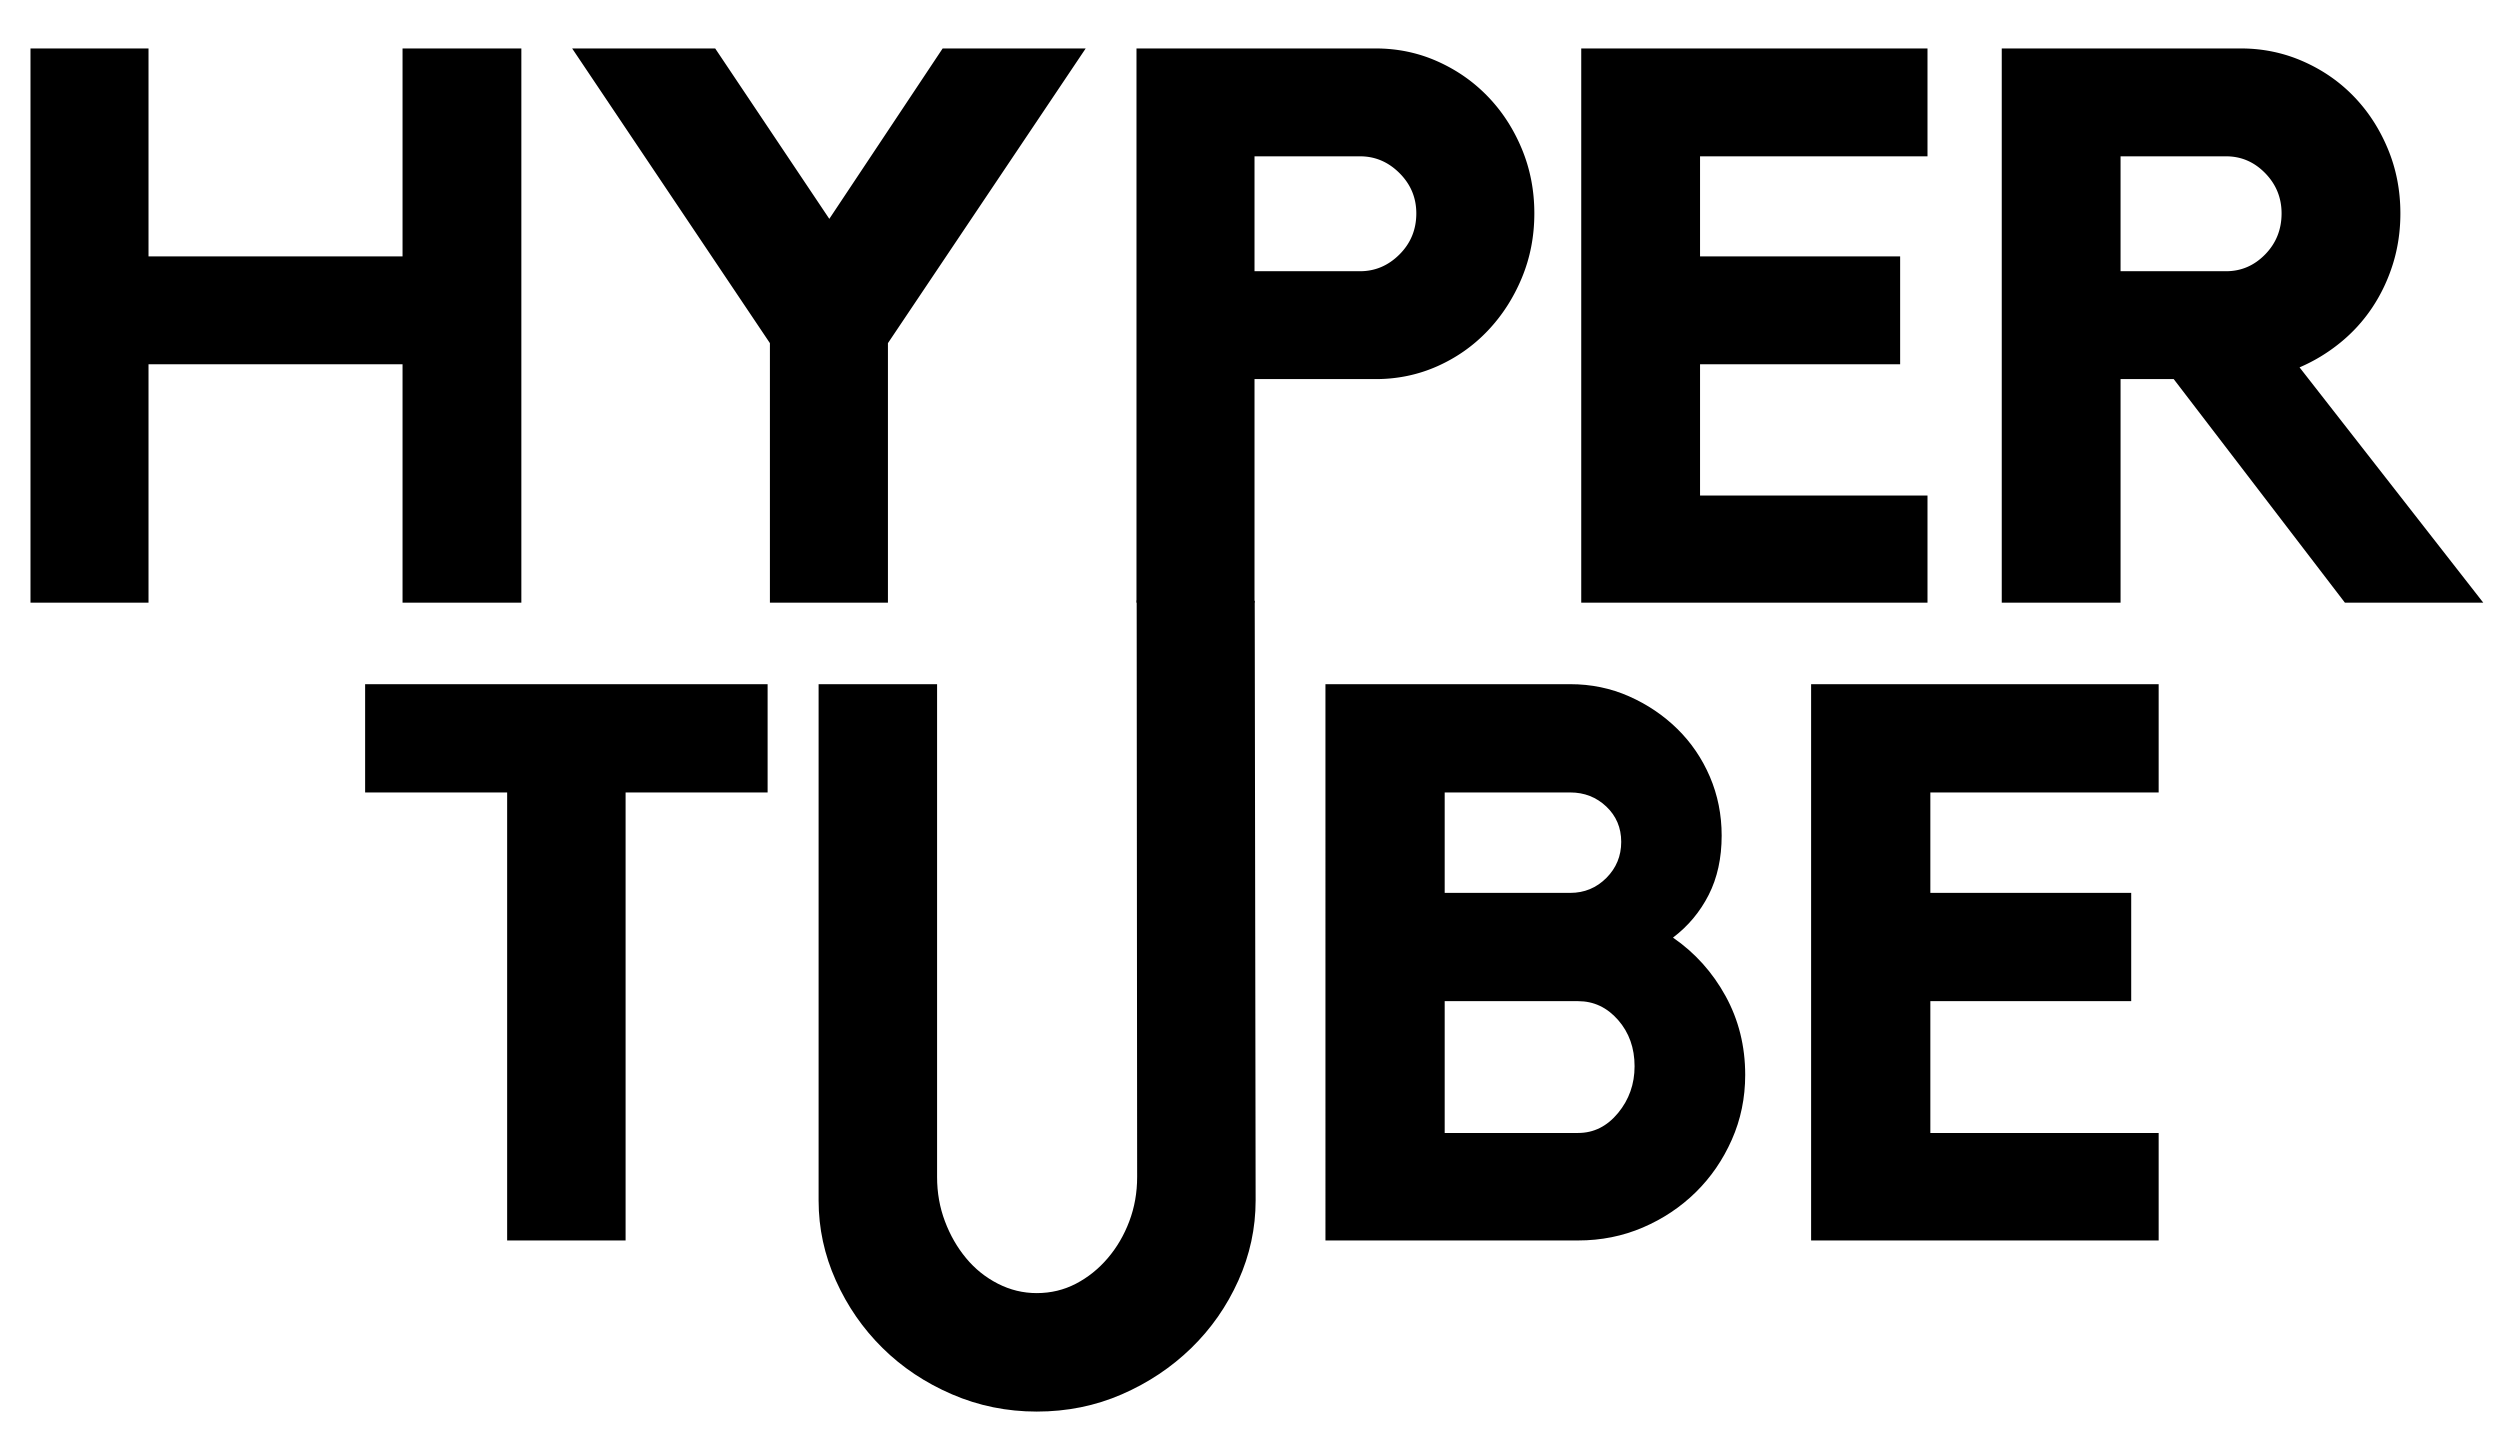 <svg
	xmlns="http://www.w3.org/2000/svg"
	fillRule="evenodd"
	strokeLinejoin="round"
	strokeMiterlimit="2"
	clipRule="evenodd"
	viewBox="0 0 1357 787"
>
	<g transform="matrix(1 0 0 .854 -70.684 -291.067)">
		<path fill="none" d="M70.684 340.954H1427.004V1262.311H70.684z"></path>
		<g fill="current" fillRule="nonzero">
			<path
				d="M325.369 52.166h40.534v189.066h-40.534v-81.333h-86.666v81.333h-40.267V52.166h40.267v70.933h86.666V52.166zM509.636 52.166h48.8l-67.467 100.533v88.533h-40.266v-88.533L383.236 52.166h48.8l38.933 58.133 38.667-58.133zM657.369 52.166c7.467 0 14.489 1.466 21.067 4.4 6.578 2.933 12.311 6.933 17.2 12 4.889 5.066 8.756 11.022 11.6 17.866 2.844 6.845 4.267 14.178 4.267 22 0 7.823-1.423 15.156-4.267 22-2.844 6.845-6.711 12.845-11.6 18-4.889 5.156-10.622 9.2-17.2 12.134-6.578 2.933-13.6 4.4-21.067 4.4h-41.333v76.266h-40.267V52.166h81.6zm-5.333 76c5.156 0 9.644-1.911 13.467-5.734 3.822-3.822 5.733-8.489 5.733-14 0-5.333-1.911-9.911-5.733-13.733-3.823-3.822-8.311-5.733-13.467-5.733h-36v39.2h36zM727.503 52.166h118.133v36.8h-77.6v34.133h68.267v36.8h-68.267v44.8h77.6v36.533H727.503V52.166zM1006.97 108.432c0 6.045-.85 11.778-2.53 17.2-1.69 5.423-4.05 10.4-7.071 14.934a53.928 53.928 0 01-10.933 12 58.397 58.397 0 01-13.867 8.4l62.671 80.266h-47.204l-58.4-76.266h-18.133v76.266h-40.534V52.166h81.6c7.467 0 14.534 1.466 21.2 4.4 6.667 2.933 12.445 6.933 17.334 12 4.889 5.066 8.755 11.022 11.597 17.866 2.85 6.845 4.27 14.178 4.27 22zm-59.467 19.734c5.155 0 9.6-1.911 13.333-5.734 3.733-3.822 5.6-8.489 5.6-14 0-5.333-1.867-9.911-5.6-13.733-3.733-3.822-8.178-5.733-13.333-5.733h-36v39.2h36z"
				transform="matrix(1 0 0 1.171 -168.858 486.516) translate(-59.62 -181.111) scale(1.591)"
			></path>
			<g>
				<path
					d="M1039.77 52.166h136.8v36.8h-48.27v152.266h-40.26V88.966h-48.27v-36.8zM1302.01 23.696l40.12.138.31 203.825c0 9.422-1.96 18.489-5.87 27.2-3.91 8.711-9.24 16.355-16 22.933-6.76 6.578-14.62 11.822-23.6 15.734-8.98 3.911-18.62 5.866-28.93 5.866-10.14 0-19.74-1.955-28.8-5.866-9.07-3.912-16.94-9.156-23.6-15.734-6.67-6.578-11.96-14.222-15.87-22.933-3.91-8.711-5.87-17.778-5.87-27.2V52.166h40.27v167.493c0 5.333.89 10.355 2.67 15.067 1.77 4.711 4.17 8.888 7.2 12.533 3.02 3.644 6.62 6.533 10.8 8.667 4.17 2.133 8.57 3.2 13.2 3.2 4.8 0 9.24-1.067 13.33-3.2 4.09-2.134 7.69-5.023 10.8-8.667 3.11-3.645 5.56-7.822 7.33-12.533 1.78-4.712 2.67-9.734 2.67-15.067l-.16-195.963zM1484.3 138.299c7.47 5.156 13.43 11.778 17.87 19.867 4.44 8.089 6.67 17.022 6.67 26.8 0 7.822-1.51 15.155-4.54 22-3.02 6.844-7.11 12.8-12.26 17.866-5.16 5.067-11.16 9.067-18 12-6.85 2.934-14.18 4.4-22 4.4h-85.87V52.166h83.2c7.11 0 13.78 1.377 20 4.133 6.22 2.756 11.69 6.444 16.4 11.067 4.71 4.622 8.4 10.044 11.07 16.266 2.66 6.223 4 12.889 4 20 0 7.645-1.47 14.356-4.4 20.134-2.94 5.777-6.98 10.622-12.14 14.533zm-77.6-15.2h42.67c4.8 0 8.89-1.689 12.27-5.067 3.37-3.377 5.06-7.466 5.06-12.266s-1.69-8.8-5.06-12c-3.38-3.2-7.47-4.8-12.27-4.8h-42.67v34.133zm45.34 81.6c5.33 0 9.86-2.267 13.6-6.8 3.73-4.533 5.6-9.822 5.6-15.867 0-6.222-1.87-11.466-5.6-15.733-3.74-4.267-8.27-6.4-13.6-6.4h-45.34v44.8h45.34zM1531.24 52.166h118.13v36.8h-77.6v34.133h68.27v36.8h-68.27v44.8h77.6v36.533h-118.13V52.166z"
					transform="matrix(1 0 0 1.171 -168.858 486.516) translate(-1222.78 163.637) scale(1.597)"
				></path>
			</g>
		</g>
	</g>
</svg>

